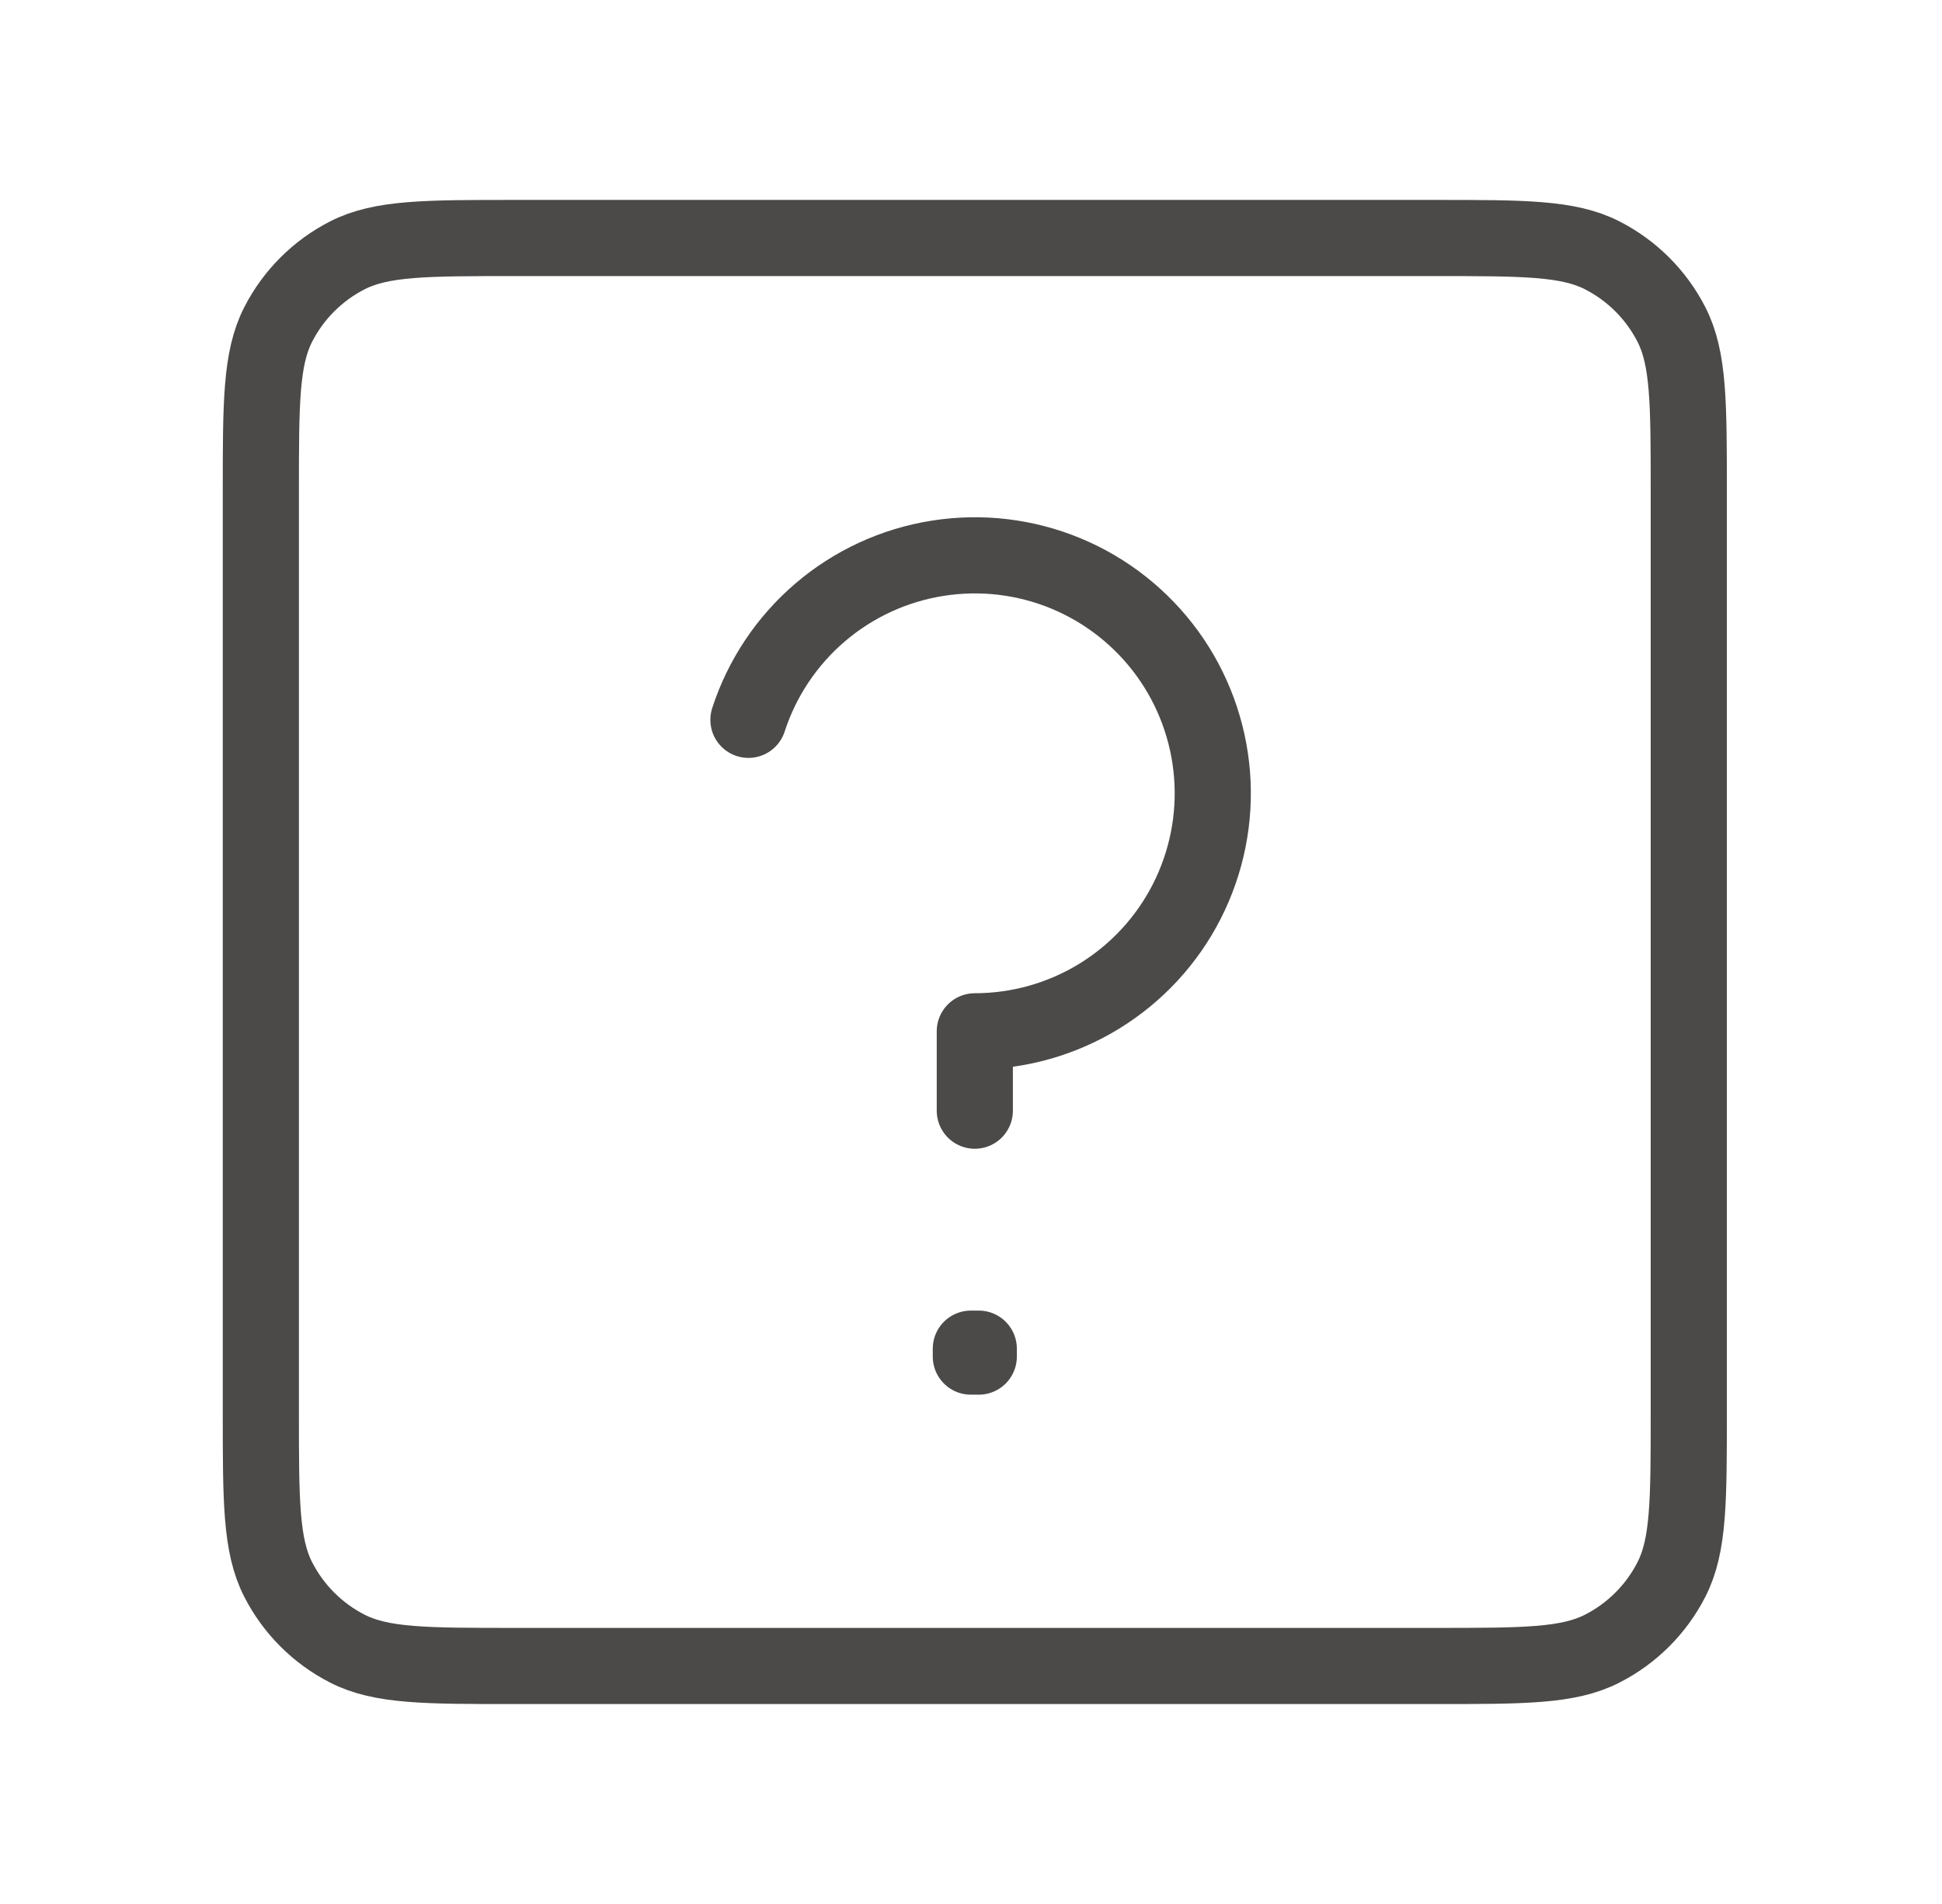 <svg width="51" height="50" viewBox="0 0 51 50" fill="none" xmlns="http://www.w3.org/2000/svg">
<g id="Warning / Square_Help">
<path id="Vector" d="M19.655 18.903C20.011 17.807 20.663 16.831 21.539 16.082C22.415 15.333 23.483 14.841 24.621 14.661C25.76 14.48 26.925 14.617 27.991 15.058C29.056 15.499 29.978 16.227 30.656 17.159C31.333 18.091 31.739 19.193 31.83 20.342C31.921 21.491 31.691 22.643 31.168 23.671C30.645 24.698 29.849 25.559 28.866 26.162C27.883 26.764 26.753 27.083 25.6 27.083V29.167M25.704 35.417V35.625L25.496 35.625V35.417H25.704ZM6.85 37.084V12.917C6.85 10.584 6.85 9.416 7.304 8.525C7.704 7.741 8.341 7.104 9.125 6.704C10.016 6.25 11.184 6.25 13.517 6.25H37.684C40.017 6.25 41.182 6.25 42.074 6.704C42.858 7.104 43.497 7.741 43.896 8.525C44.35 9.415 44.35 10.581 44.35 12.91V37.091C44.35 39.42 44.35 40.584 43.896 41.475C43.497 42.259 42.858 42.897 42.074 43.296C41.183 43.75 40.019 43.75 37.69 43.75H13.51C11.181 43.75 10.015 43.75 9.125 43.296C8.341 42.897 7.704 42.259 7.304 41.475C6.85 40.584 6.85 39.417 6.85 37.084Z" stroke="#4B4A49" stroke-width="2" stroke-linecap="round" stroke-linejoin="round"/>
</g>
</svg>

